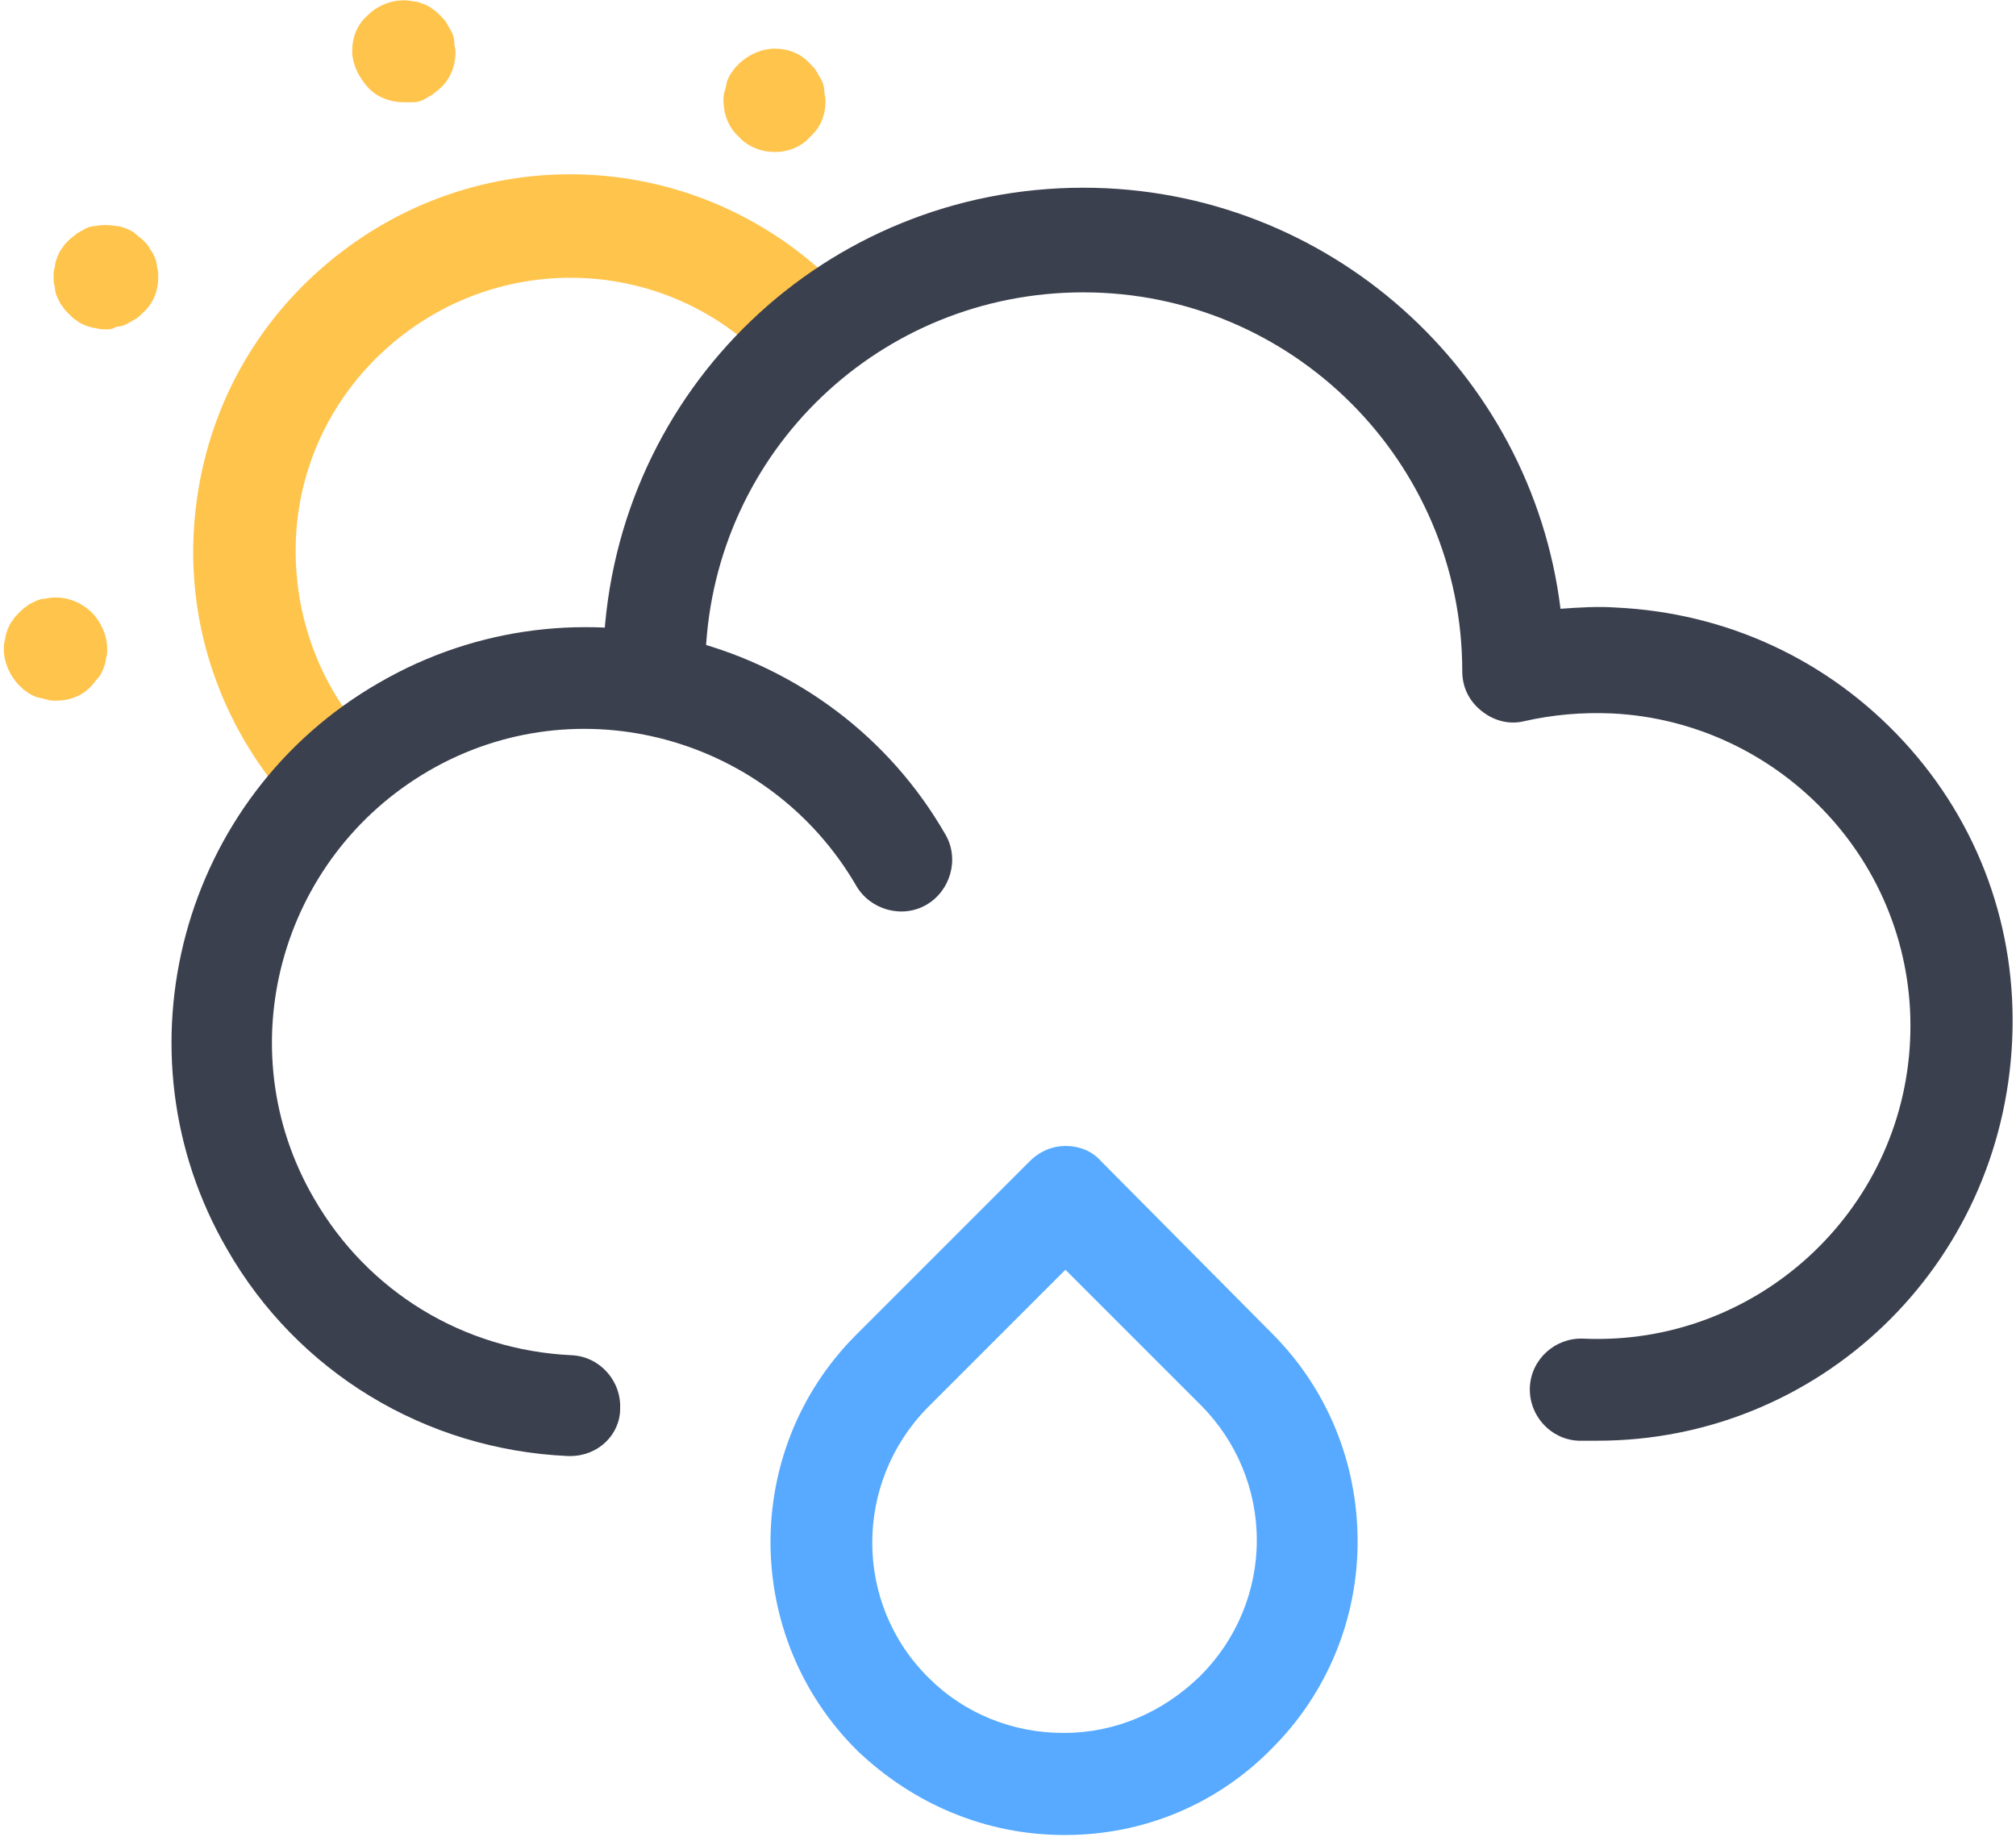 <svg width="158" height="144" viewBox="0 0 158 144" fill="none" xmlns="http://www.w3.org/2000/svg">
<path d="M83.4 143.812C77.3 143.812 71.6 141.412 67.2 137.212C58.2 128.312 58.1 113.712 67 104.712L80.7 91.012C81.5 90.212 82.5 89.812 83.5 89.812C84.6 89.812 85.6 90.212 86.3 91.012L99.7 104.512C104 108.812 106.4 114.612 106.4 120.812C106.4 126.912 104 132.712 99.7 137.012C95.4 141.412 89.6 143.812 83.5 143.812H83.4ZM83.5 99.512L72.7 110.312C66.9 116.212 66.9 125.712 72.8 131.512C75.6 134.312 79.4 135.812 83.3 135.812H83.4C87.4 135.812 91.1 134.212 94 131.412C94 131.412 94 131.412 94.1 131.312C96.9 128.512 98.5 124.712 98.5 120.712C98.5 116.712 96.9 112.912 94.1 110.112L83.5 99.512Z" fill="#57AAFF"/>
<path d="M25.602 64.112C24.502 64.112 23.402 63.612 22.602 62.812C17.402 56.912 14.701 49.312 15.201 41.412C15.701 33.512 19.202 26.312 25.102 21.112C37.102 10.512 55.102 11.312 66.102 22.912C67.602 24.512 67.602 27.012 66.002 28.612C64.402 30.112 61.902 30.112 60.302 28.512C52.302 20.012 39.102 19.512 30.401 27.212C26.102 31.012 23.502 36.312 23.201 42.012C22.901 47.712 24.802 53.312 28.602 57.612C30.102 59.312 29.902 61.812 28.302 63.212C27.502 63.812 26.602 64.112 25.602 64.112Z" fill="#FFC44C"/>
<path d="M31.602 8.012C30.602 8.012 29.502 7.612 28.802 6.812C28.102 6.012 27.602 5.012 27.602 4.012C27.602 2.912 28.002 1.912 28.802 1.212C29.701 0.312 31.101 -0.188 32.401 0.112C32.701 0.112 32.901 0.212 33.201 0.312C33.401 0.412 33.701 0.512 33.901 0.712C34.101 0.812 34.301 1.012 34.502 1.212C34.702 1.412 34.901 1.612 35.002 1.812C35.102 2.012 35.301 2.312 35.401 2.512C35.501 2.712 35.602 3.012 35.602 3.312C35.602 3.612 35.701 3.812 35.701 4.112C35.701 5.112 35.301 6.212 34.502 6.912C34.301 7.112 34.101 7.212 33.901 7.412C33.701 7.512 33.401 7.712 33.201 7.812C33.001 7.912 32.701 8.012 32.401 8.012C32.201 8.012 31.902 8.012 31.602 8.012Z" fill="#FFC44C"/>
<path d="M4.401 54.912C4.101 54.912 3.901 54.912 3.601 54.812C3.301 54.712 3.101 54.712 2.801 54.612C2.601 54.512 2.301 54.412 2.101 54.212C1.901 54.112 1.701 53.912 1.501 53.712C0.801 53.012 0.301 51.912 0.301 50.912C0.301 50.612 0.301 50.412 0.401 50.112C0.401 49.912 0.501 49.612 0.601 49.312C0.701 49.112 0.801 48.812 1.001 48.612C1.101 48.412 1.301 48.212 1.501 48.012C1.701 47.812 1.901 47.612 2.101 47.512C2.301 47.312 2.601 47.212 2.801 47.112C3.001 47.012 3.301 46.912 3.601 46.912C4.901 46.612 6.301 47.112 7.201 48.012C7.901 48.712 8.401 49.812 8.401 50.812C8.401 51.112 8.401 51.312 8.301 51.612C8.301 51.912 8.201 52.112 8.101 52.412C8.001 52.612 7.901 52.912 7.701 53.112C7.501 53.312 7.401 53.512 7.201 53.712C6.501 54.512 5.501 54.912 4.401 54.912Z" fill="#FFC44C"/>
<path d="M60.701 11.912C59.701 11.912 58.601 11.512 57.901 10.712C57.101 10.012 56.701 8.912 56.701 7.912C56.701 7.612 56.701 7.412 56.801 7.112C56.901 6.912 56.901 6.612 57.001 6.312C57.101 6.112 57.201 5.812 57.401 5.612C57.501 5.412 57.701 5.212 57.901 5.012C58.601 4.312 59.701 3.812 60.701 3.812C61.801 3.812 62.801 4.212 63.501 5.012C63.701 5.212 63.901 5.412 64.001 5.612C64.101 5.812 64.301 6.112 64.401 6.312C64.501 6.512 64.601 6.812 64.601 7.112C64.601 7.412 64.701 7.612 64.701 7.912C64.701 9.012 64.301 10.012 63.501 10.712C62.801 11.512 61.801 11.912 60.701 11.912Z" fill="#FFC44C"/>
<path d="M8.301 25.812C8.001 25.812 7.801 25.812 7.501 25.712C7.301 25.712 7.001 25.612 6.701 25.512C6.501 25.412 6.201 25.312 6.001 25.112C5.801 25.012 5.601 24.812 5.401 24.612C5.201 24.412 5.001 24.212 4.901 24.012C4.701 23.812 4.601 23.512 4.501 23.312C4.401 23.112 4.301 22.812 4.301 22.512C4.201 22.212 4.201 22.012 4.201 21.712C4.201 21.412 4.201 21.212 4.301 20.912C4.301 20.612 4.401 20.412 4.501 20.112C4.601 19.912 4.701 19.612 4.901 19.412C5.001 19.212 5.201 19.012 5.401 18.812C5.601 18.612 5.801 18.512 6.001 18.312C6.201 18.212 6.501 18.012 6.701 17.912C6.901 17.812 7.201 17.712 7.501 17.712C8.001 17.612 8.501 17.612 9.101 17.712C9.401 17.712 9.601 17.812 9.901 17.912C10.101 18.012 10.401 18.112 10.601 18.312C10.801 18.512 11.001 18.612 11.201 18.812C11.401 19.012 11.601 19.212 11.701 19.412C11.801 19.612 12.001 19.812 12.101 20.112C12.201 20.312 12.301 20.612 12.301 20.912C12.401 21.212 12.401 21.412 12.401 21.712C12.401 22.812 12.001 23.812 11.201 24.512C11.001 24.712 10.801 24.912 10.601 25.012C10.401 25.112 10.101 25.312 9.901 25.412C9.701 25.512 9.401 25.612 9.101 25.612C8.801 25.812 8.601 25.812 8.301 25.812Z" fill="#FFC44C"/>
<path d="M125.201 112.912C124.701 112.912 124.201 112.912 123.701 112.912C121.501 112.812 119.801 110.912 119.901 108.712C120.001 106.512 121.902 104.812 124.102 104.912C137.602 105.512 149.101 95.012 149.701 81.512C150.001 75.012 147.702 68.712 143.302 63.912C138.902 59.112 132.802 56.212 126.302 55.912C124.002 55.812 121.702 56.012 119.502 56.512C118.302 56.812 117.102 56.512 116.102 55.712C115.102 54.912 114.602 53.812 114.602 52.612C114.602 36.212 101.301 22.912 84.901 22.912C69.001 22.912 56.002 35.312 55.302 51.212L55.202 53.512C55.102 55.712 53.202 57.412 51.002 57.312C48.801 57.212 47.102 55.312 47.202 53.112L47.302 50.712C48.202 30.512 64.701 14.712 84.901 14.712C104.101 14.712 120.002 29.112 122.302 47.712C123.702 47.612 125.202 47.512 126.602 47.612C135.302 48.012 143.301 51.712 149.201 58.112C155.101 64.512 158.101 72.812 157.701 81.512C156.901 99.312 142.501 112.912 125.201 112.912Z" fill="#3B404E"/>
<path d="M44.702 114.112C44.602 114.112 44.602 114.112 44.502 114.112C33.301 113.612 23.302 107.512 17.802 97.912C8.802 82.412 14.201 62.412 29.701 53.512C45.202 44.512 65.202 49.912 74.102 65.412C75.202 67.312 74.502 69.812 72.602 70.912C70.702 72.012 68.202 71.312 67.102 69.412C60.302 57.712 45.302 53.612 33.602 60.412C21.902 67.212 17.802 82.212 24.602 93.912C28.802 101.212 36.302 105.812 44.802 106.212C47.002 106.312 48.702 108.212 48.602 110.412C48.602 112.412 46.901 114.112 44.702 114.112Z" fill="#3B404E"/>
</svg>
